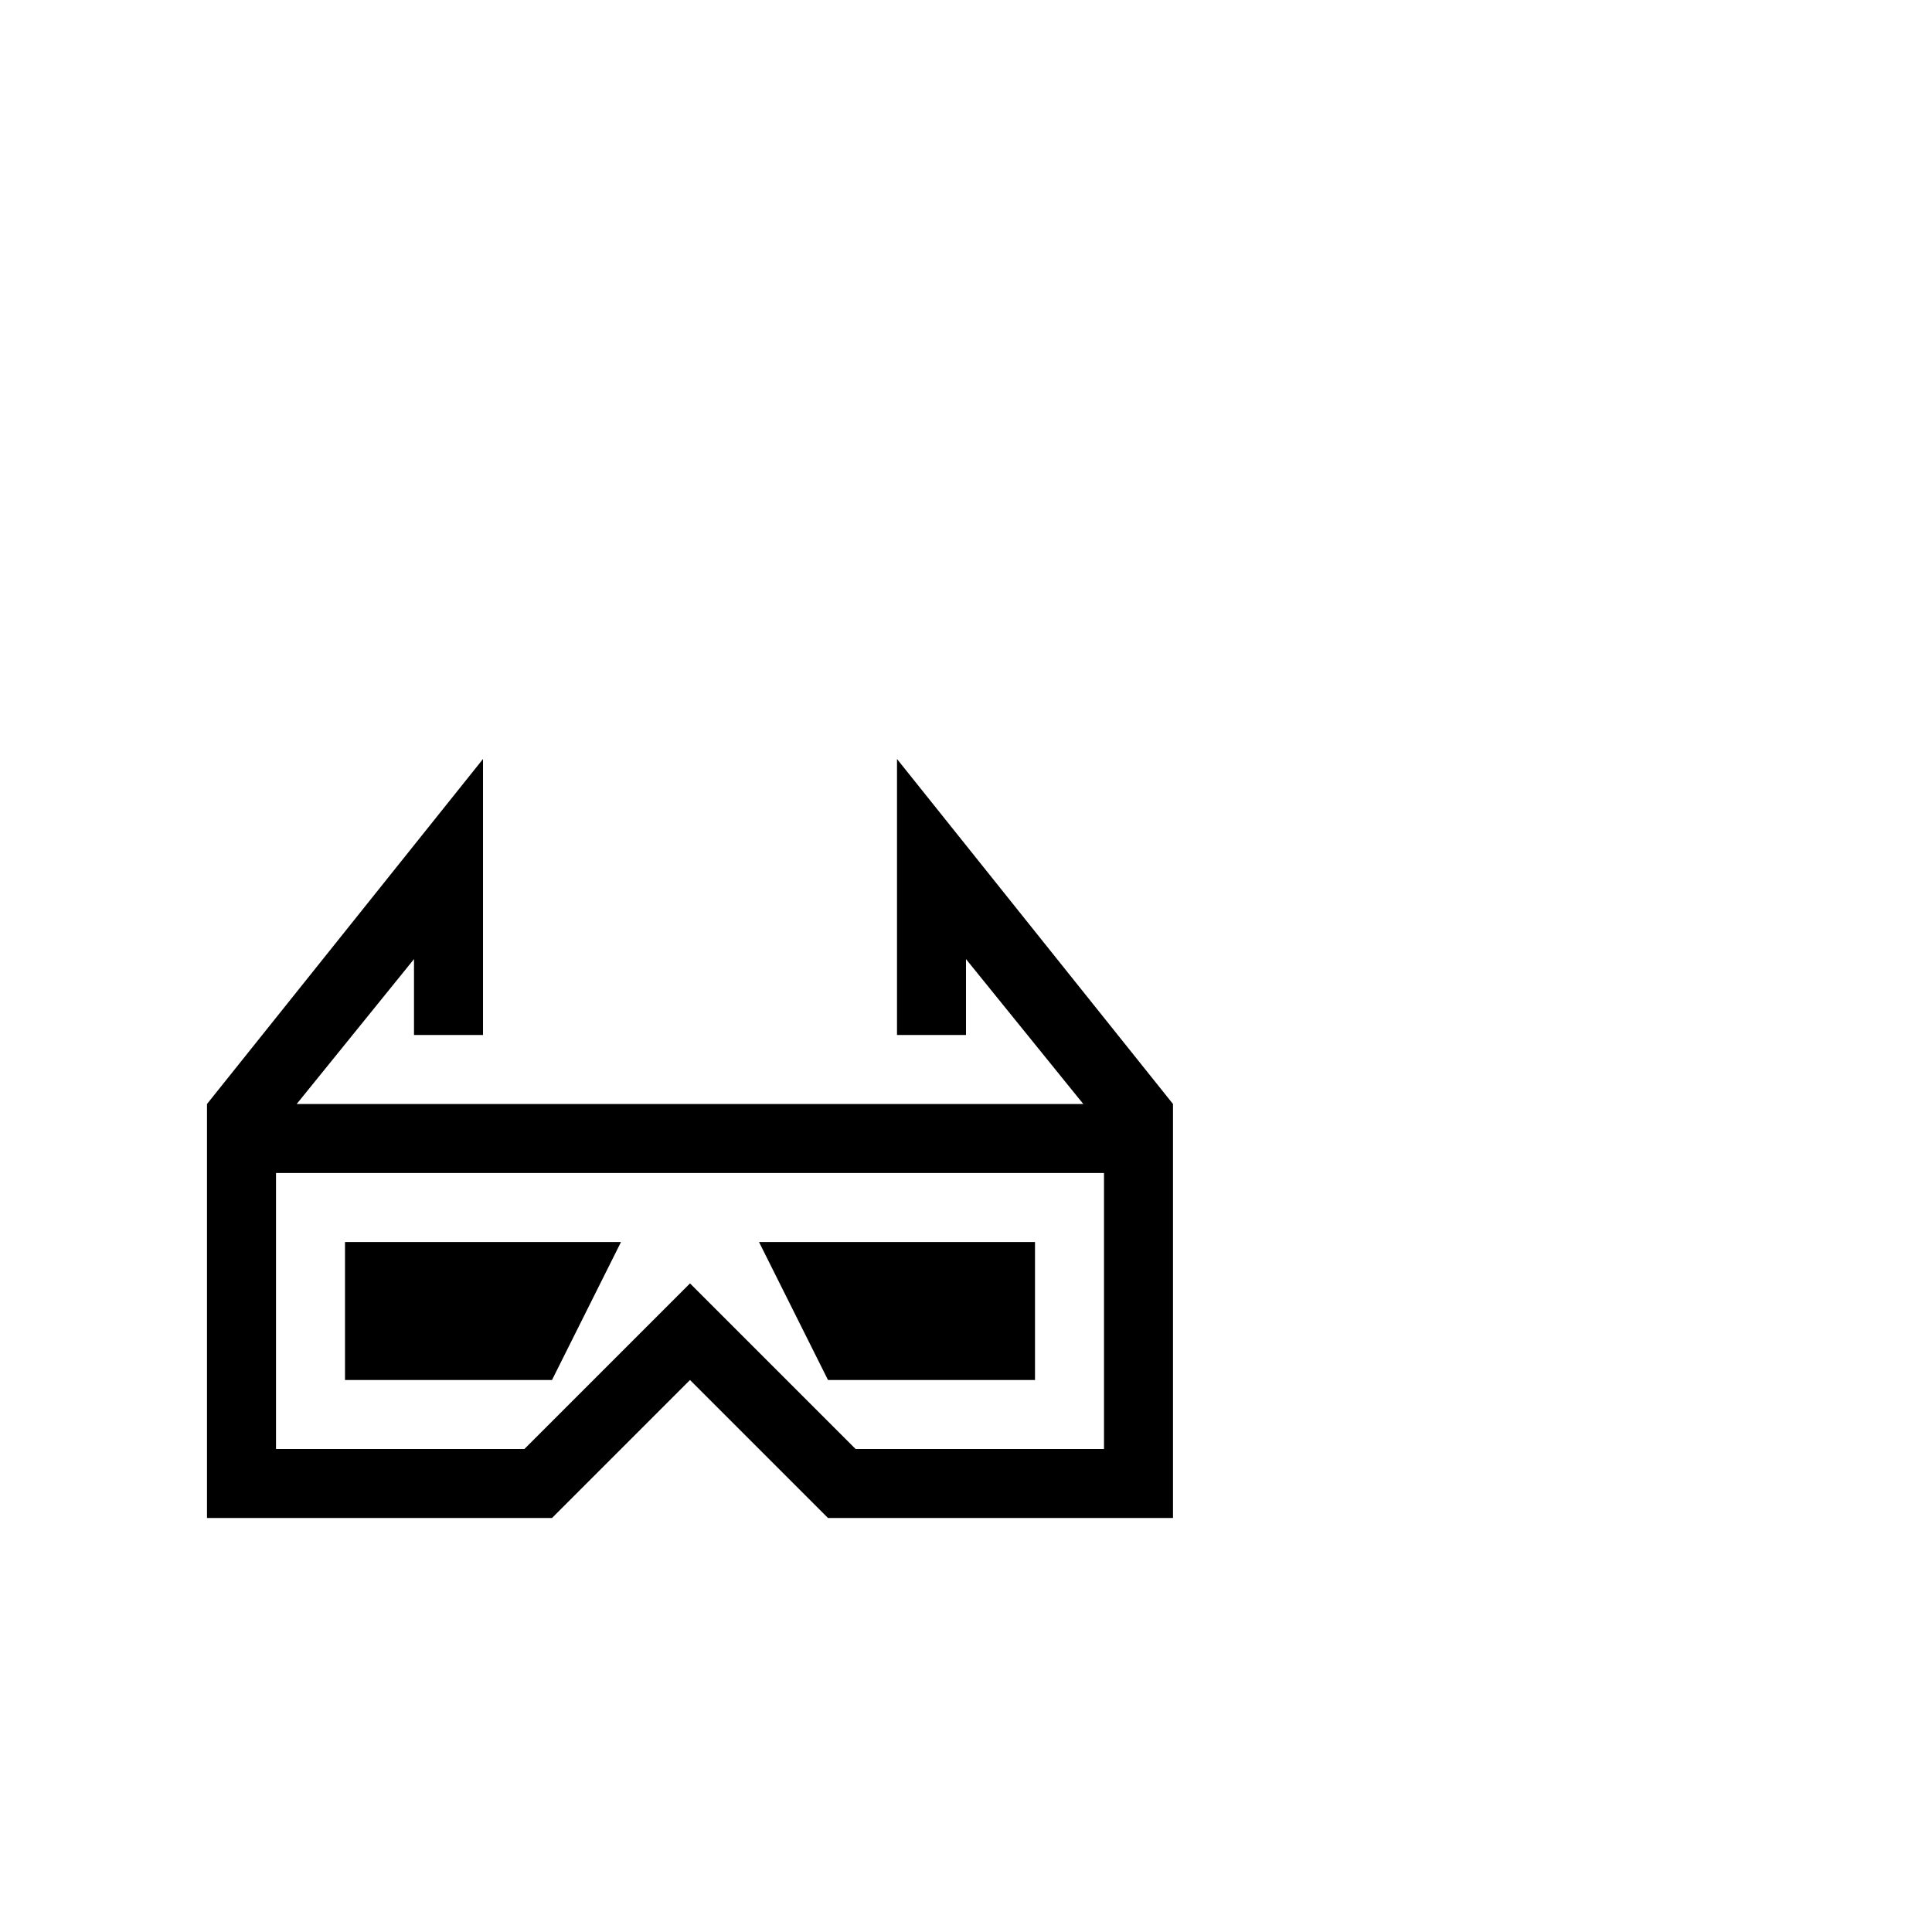 <?xml version="1.0" encoding="utf-8"?>
<svg width="1792" height="1792" xmlns="http://www.w3.org/2000/svg"><path d="M320 1280h192l64-128H320zm448 0h192v-128H704zm64-576v256h64v-70.4l108.8 134.4H275.2L384 889.6V960h64V704l-256 320v384h320l128-128 128 128h320v-384L832 704zm192 640H793.6L640 1190.4 486.4 1344H256v-256h768v256z" fill="undefined"/></svg>